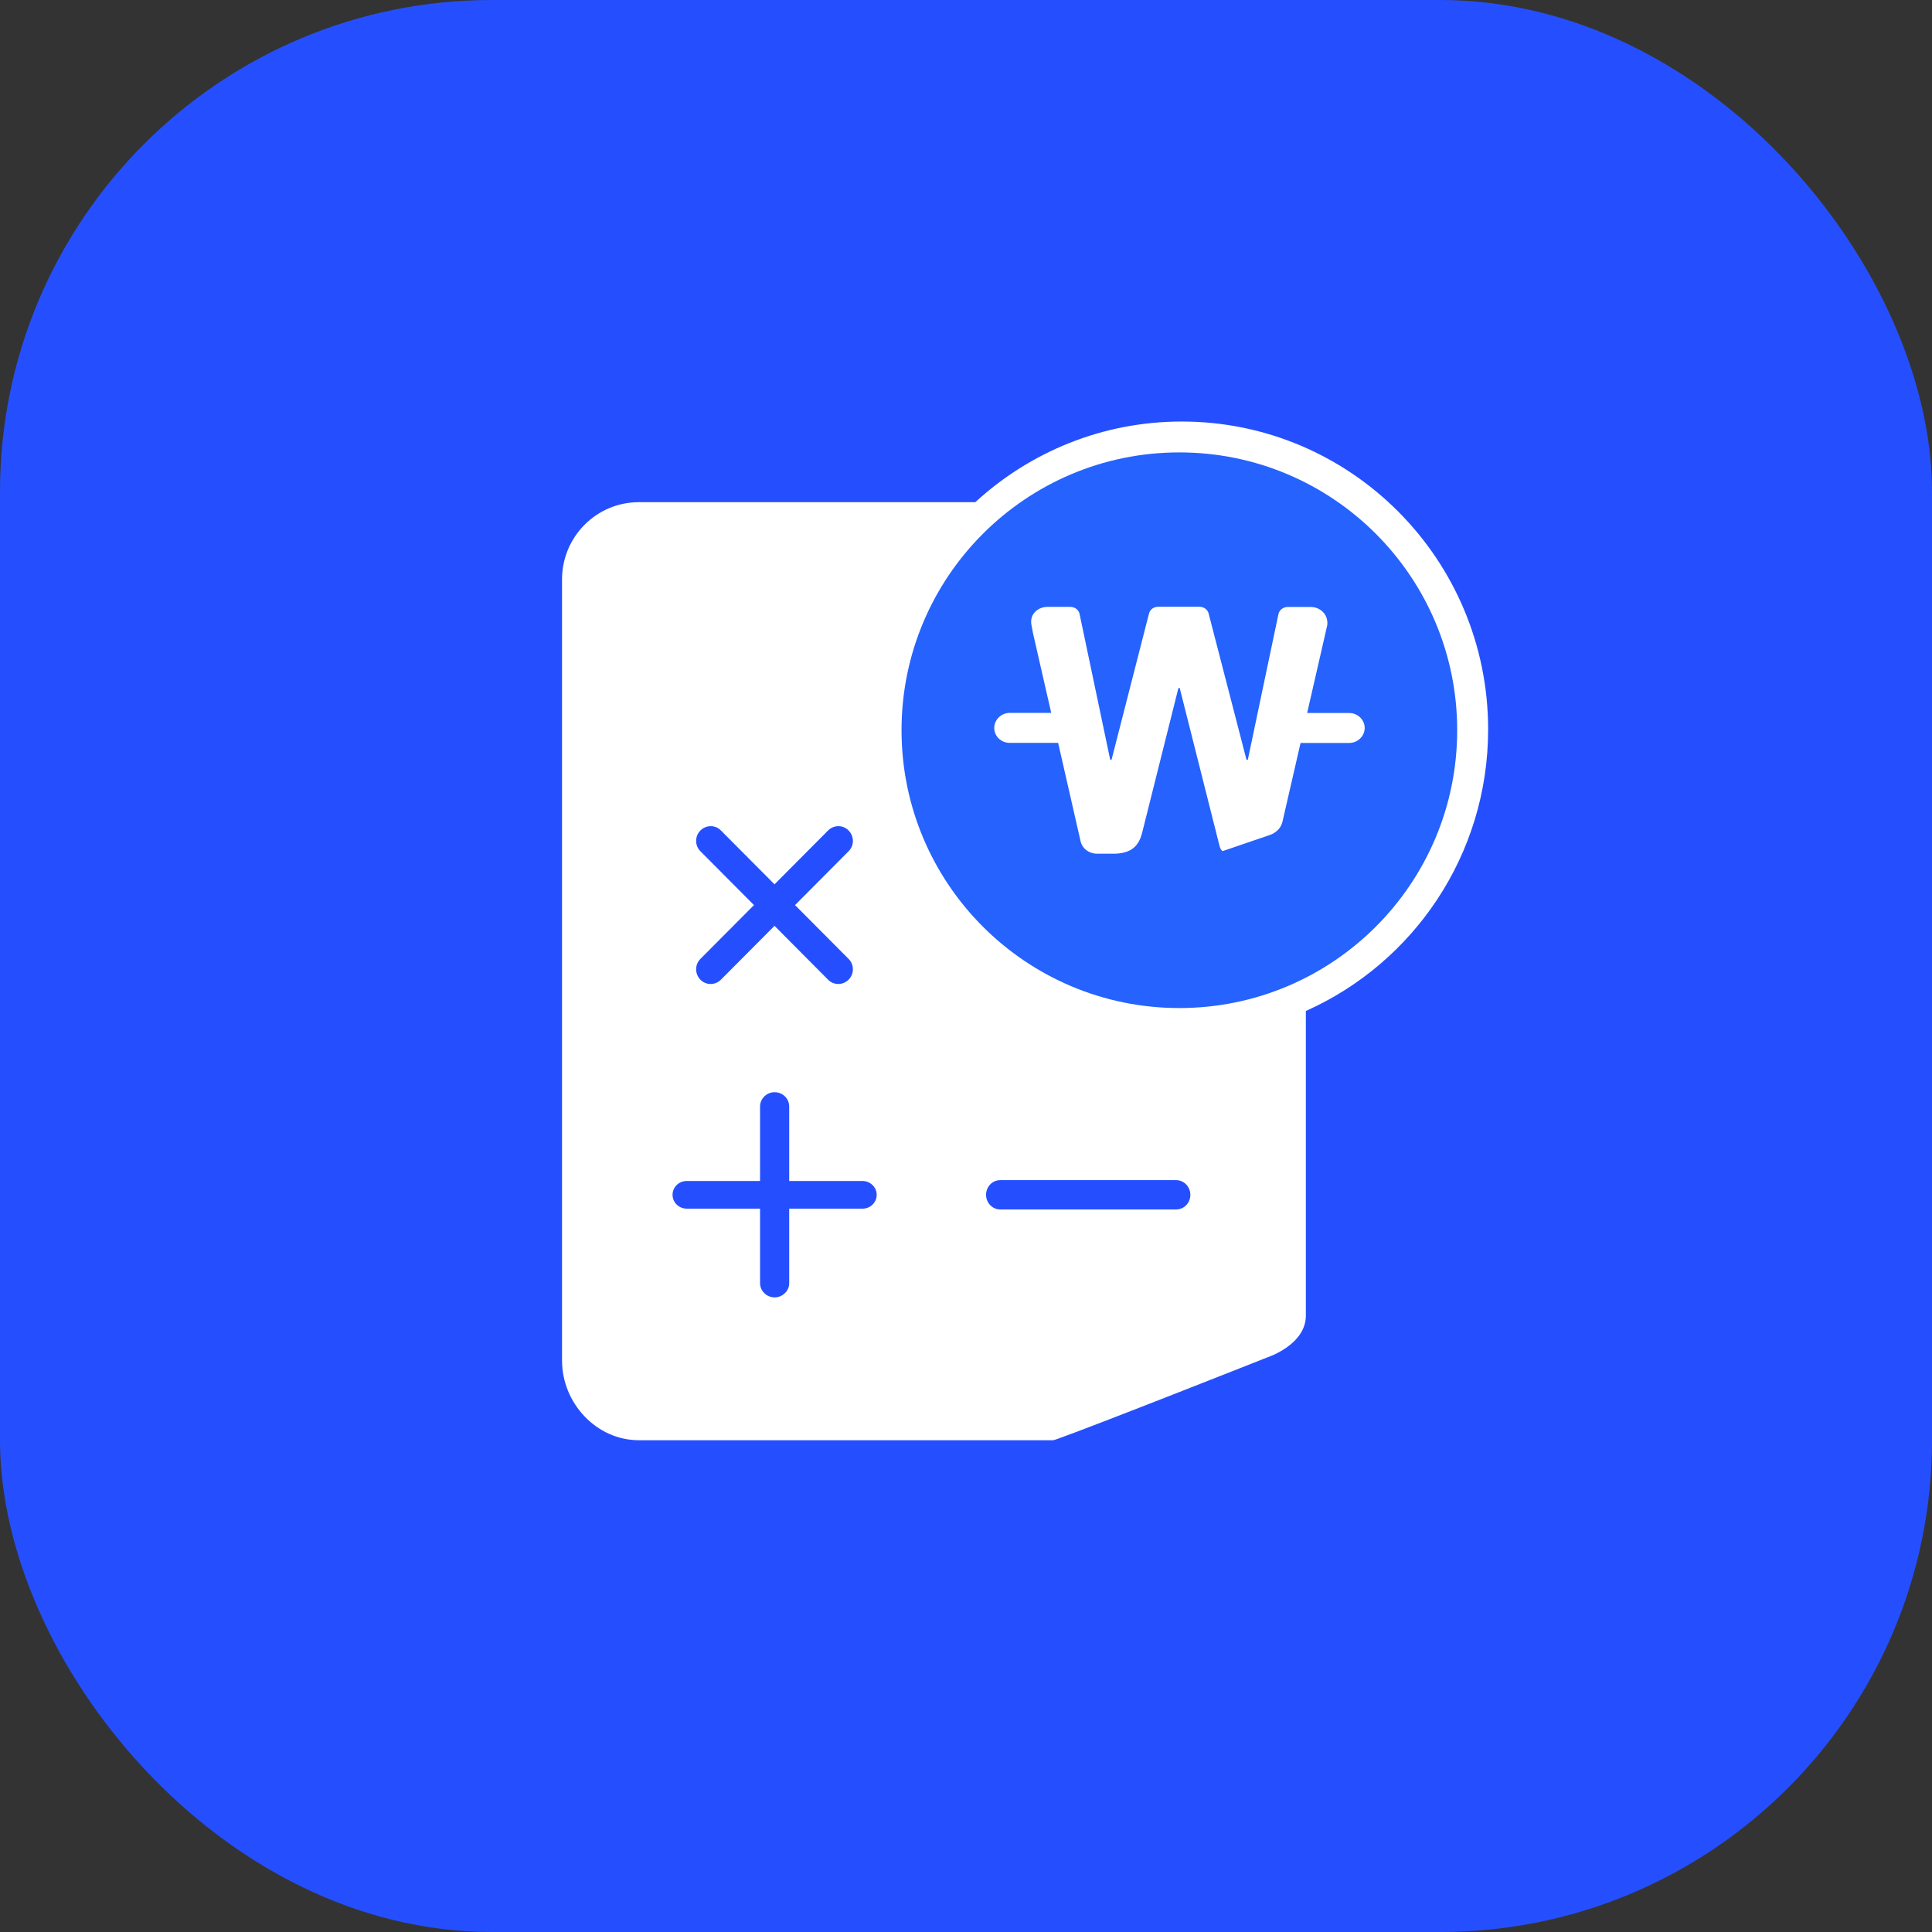 <svg width="55" height="55" viewBox="0 0 55 55" fill="none" xmlns="http://www.w3.org/2000/svg">
<rect x="0" y="0" width="55" height="55" fill="#333333" stroke="none"/>
<rect width="55" height="55" rx="14" fill="#254FFE"/>
<path d="M33.644 12C31.379 12 29.316 12.871 27.765 14.296H18.186C16.98 14.296 16 15.281 16 16.493V38.733C16 39.945 16.98 41 18.186 41H29.984C30.017 40.99 30.05 40.983 30.084 40.97C31.19 40.579 36.083 38.64 36.083 38.64C36.083 38.64 37.175 38.286 37.175 37.452V28.78C40.231 27.418 42.364 24.344 42.364 20.765C42.364 15.925 38.457 12 33.641 12H33.644ZM19.939 24.233C19.777 24.07 19.777 23.806 19.939 23.643C20.019 23.563 20.125 23.519 20.232 23.519C20.338 23.519 20.444 23.559 20.524 23.643L22.049 25.175L23.573 23.643C23.653 23.563 23.759 23.519 23.866 23.519C23.972 23.519 24.078 23.559 24.158 23.643C24.321 23.806 24.321 24.07 24.158 24.233L22.633 25.766L24.158 27.298C24.321 27.461 24.321 27.725 24.158 27.889C24.078 27.969 23.972 28.012 23.866 28.012C23.759 28.012 23.653 27.972 23.573 27.889L22.049 26.357L20.524 27.889C20.444 27.969 20.338 28.012 20.232 28.012C20.125 28.012 20.019 27.972 19.939 27.889C19.777 27.725 19.777 27.461 19.939 27.298L21.464 25.766L19.939 24.233ZM24.553 34.408H22.467V36.527C22.467 36.641 22.421 36.741 22.344 36.814C22.268 36.888 22.165 36.934 22.052 36.934C21.939 36.934 21.833 36.888 21.76 36.814C21.683 36.741 21.637 36.641 21.637 36.527V34.408H19.551C19.328 34.408 19.146 34.231 19.146 34.014C19.146 33.797 19.325 33.62 19.551 33.62H21.637V31.5C21.637 31.277 21.823 31.093 22.052 31.093C22.281 31.093 22.467 31.273 22.467 31.5V33.62H24.553C24.776 33.62 24.958 33.797 24.958 34.014C24.958 34.231 24.779 34.408 24.553 34.408ZM33.482 34.431H28.476C28.253 34.431 28.071 34.244 28.071 34.014C28.071 33.783 28.25 33.596 28.476 33.596H33.482C33.704 33.596 33.887 33.783 33.887 34.014C33.887 34.244 33.708 34.431 33.482 34.431Z" fill="white"/>
<path d="M33.574 28.697C37.942 28.697 41.483 25.156 41.483 20.788C41.483 16.42 37.942 12.879 33.574 12.879C29.206 12.879 25.665 16.42 25.665 20.788C25.665 25.156 29.206 28.697 33.574 28.697Z" fill="#2562FE"/>
<path d="M38.395 20.297H37.212L37.785 17.794C37.818 17.471 37.561 17.279 37.317 17.279H36.658C36.53 17.279 36.421 17.365 36.395 17.48L35.95 19.596L35.525 21.618C35.521 21.639 35.485 21.639 35.482 21.618L34.958 19.593L34.407 17.465C34.378 17.352 34.269 17.273 34.147 17.273H32.971C32.845 17.273 32.737 17.352 32.71 17.465L31.646 21.618C31.639 21.639 31.606 21.639 31.603 21.618L30.733 17.477C30.71 17.362 30.598 17.276 30.469 17.276H29.82C29.553 17.276 29.306 17.48 29.362 17.785L29.408 18.029L29.926 20.294H28.749C28.505 20.294 28.304 20.486 28.304 20.724C28.304 20.962 28.502 21.148 28.746 21.148H30.123L30.763 23.953C30.809 24.157 31.003 24.303 31.227 24.303H31.708C31.913 24.303 32.084 24.261 32.216 24.178C32.358 24.087 32.456 23.935 32.513 23.712L33.544 19.599C33.551 19.578 33.584 19.578 33.587 19.599L33.821 20.526L34.721 24.096C34.734 24.148 34.763 24.194 34.803 24.23C35.393 24.029 36.151 23.77 36.151 23.77C36.151 23.77 36.431 23.685 36.503 23.413C36.503 23.407 36.507 23.398 36.51 23.389L37.024 21.151H38.405C38.649 21.151 38.85 20.959 38.85 20.724C38.85 20.49 38.652 20.297 38.405 20.297H38.395Z" fill="white"/>
</svg>
